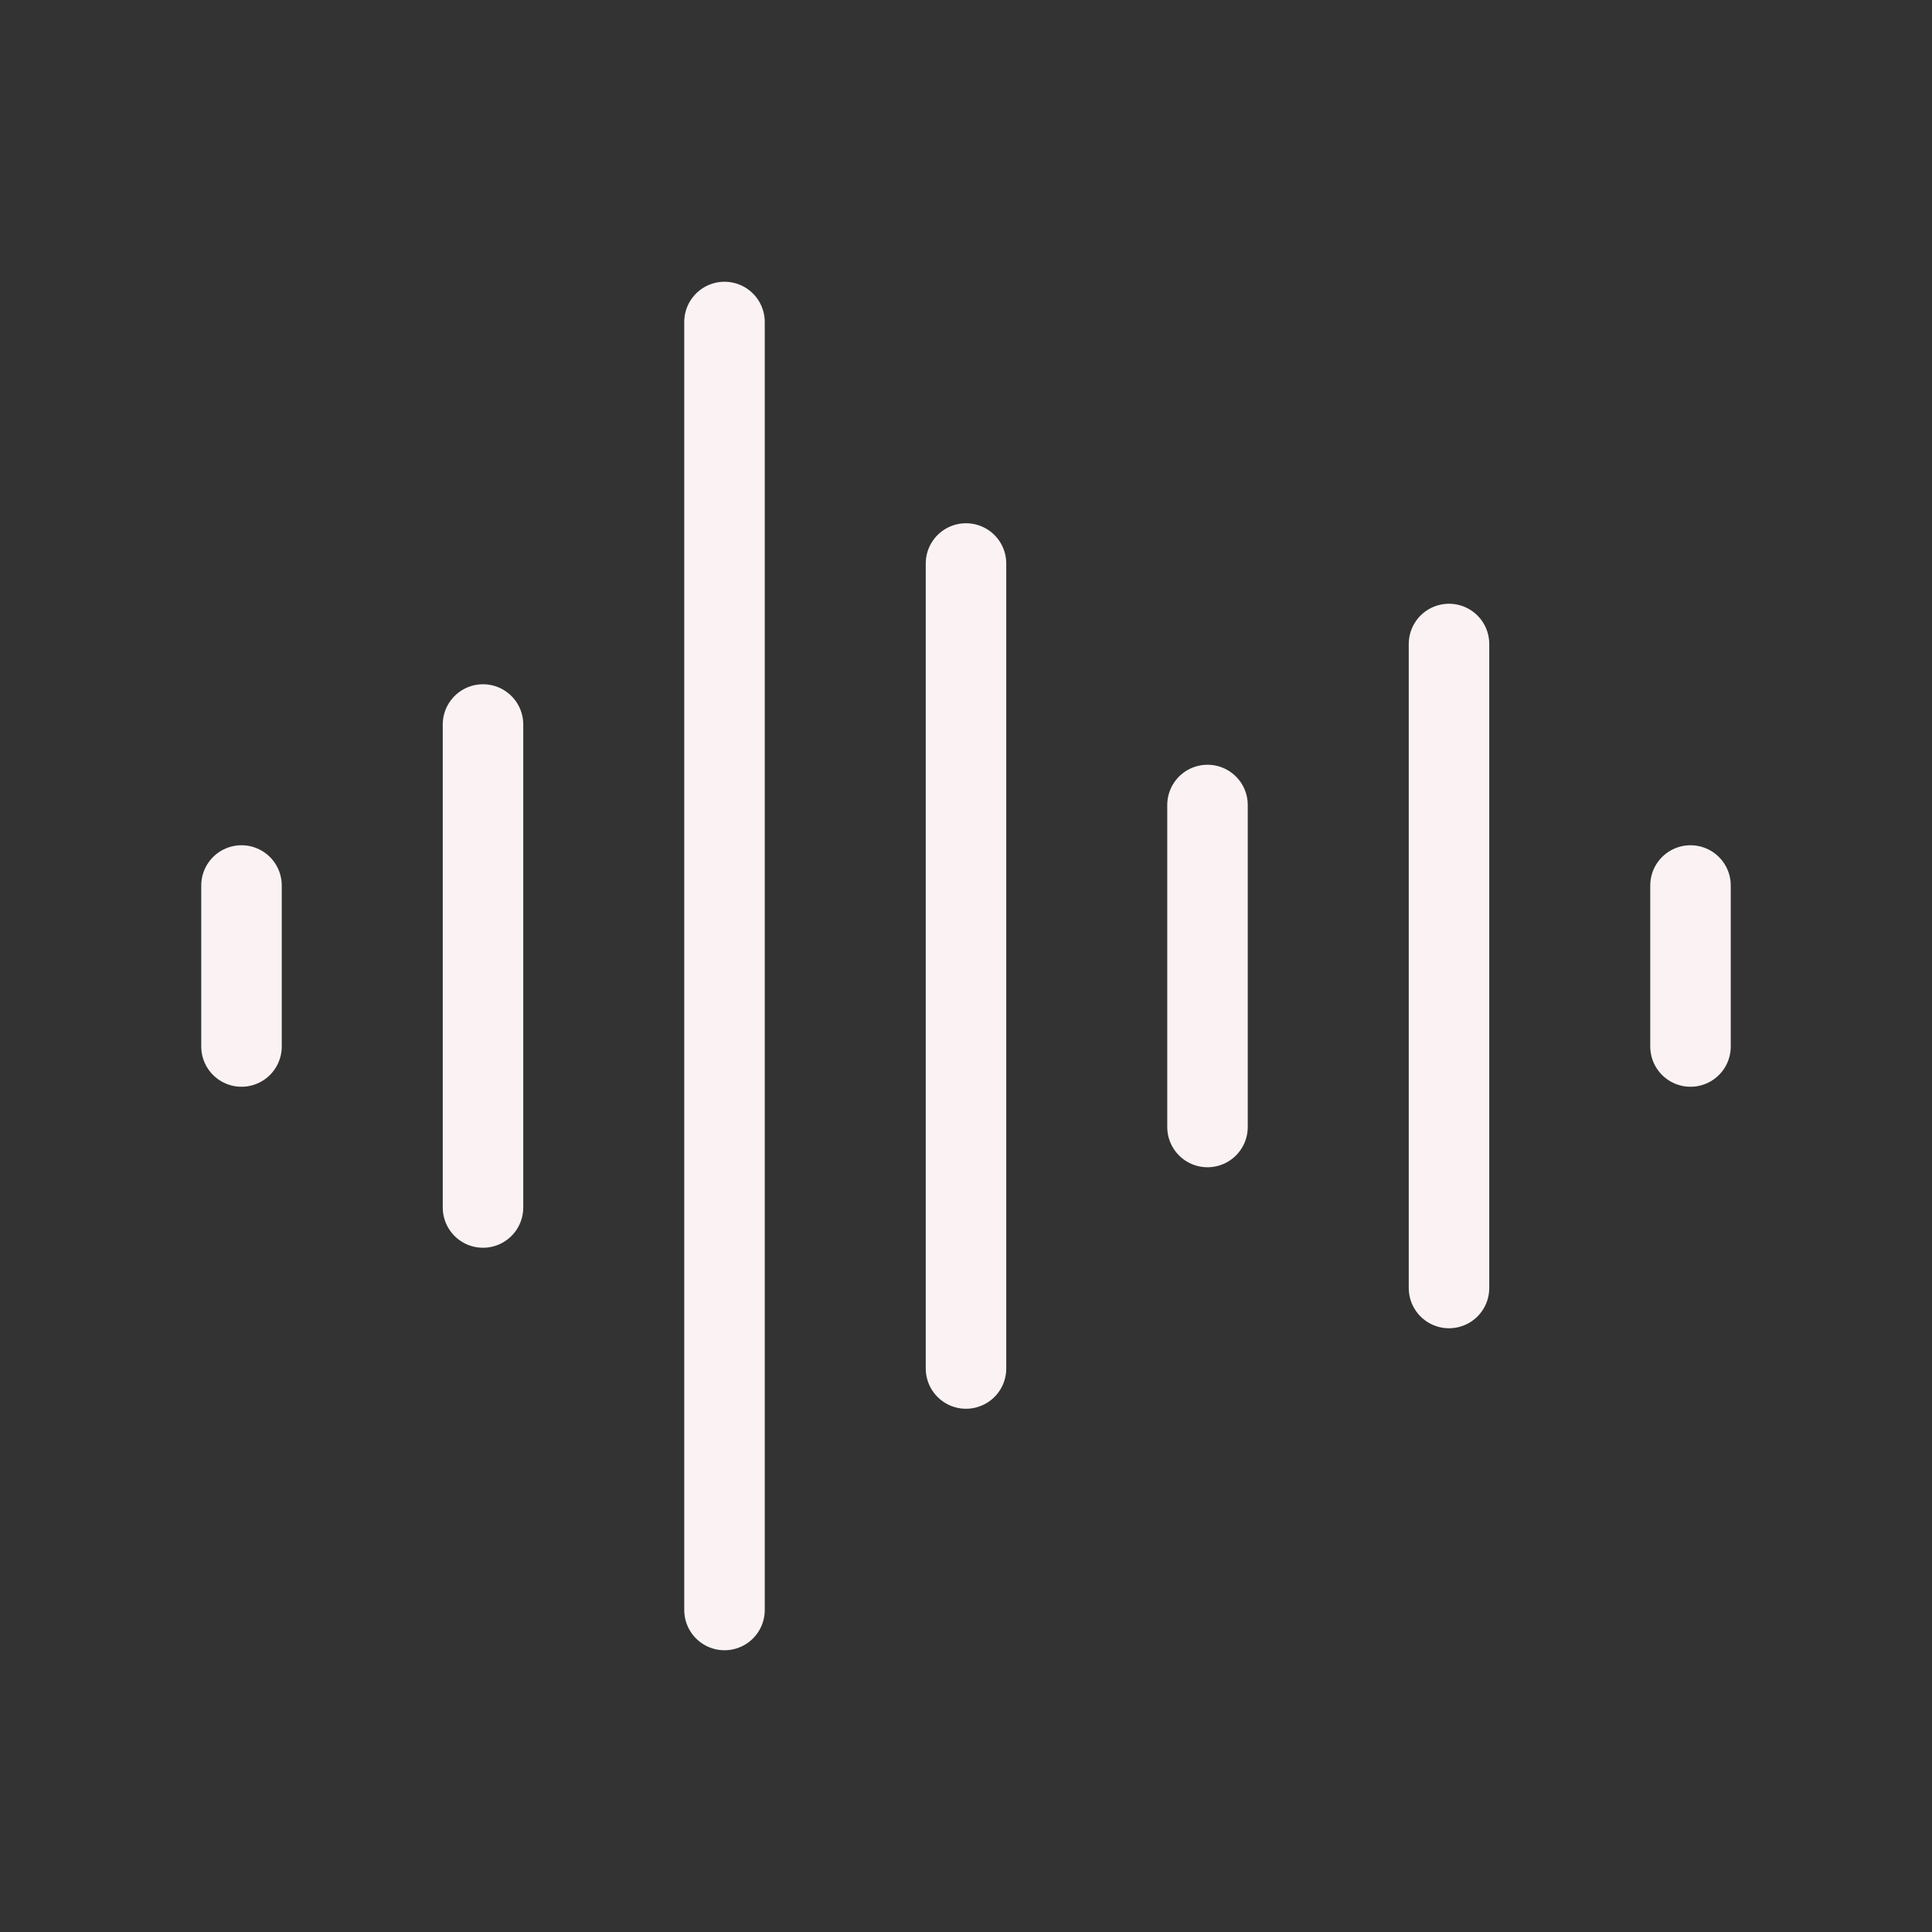 <svg width="48px" height="48px" viewBox="0 0 24 24" fill="none" xmlns="http://www.w3.org/2000/svg" aria-labelledby="soundsIconTitle" stroke="#FBF3F3" stroke-width="1" stroke-linecap="round" stroke-linejoin="round" color="#FBF3F3"><rect x="0" y="0" width="24" height="24" fill="#333333" stroke="none"/> <title id="soundsIconTitle">Sounds</title> <path d="M12 7L12 17"/> <path d="M15 10L15 14"/> <path d="M18 8L18 16"/> <path d="M21 13L21 11"/> <path d="M9 4L9 20"/> <path d="M6 9L6 15"/> <path d="M3 13L3 11"/> </svg>